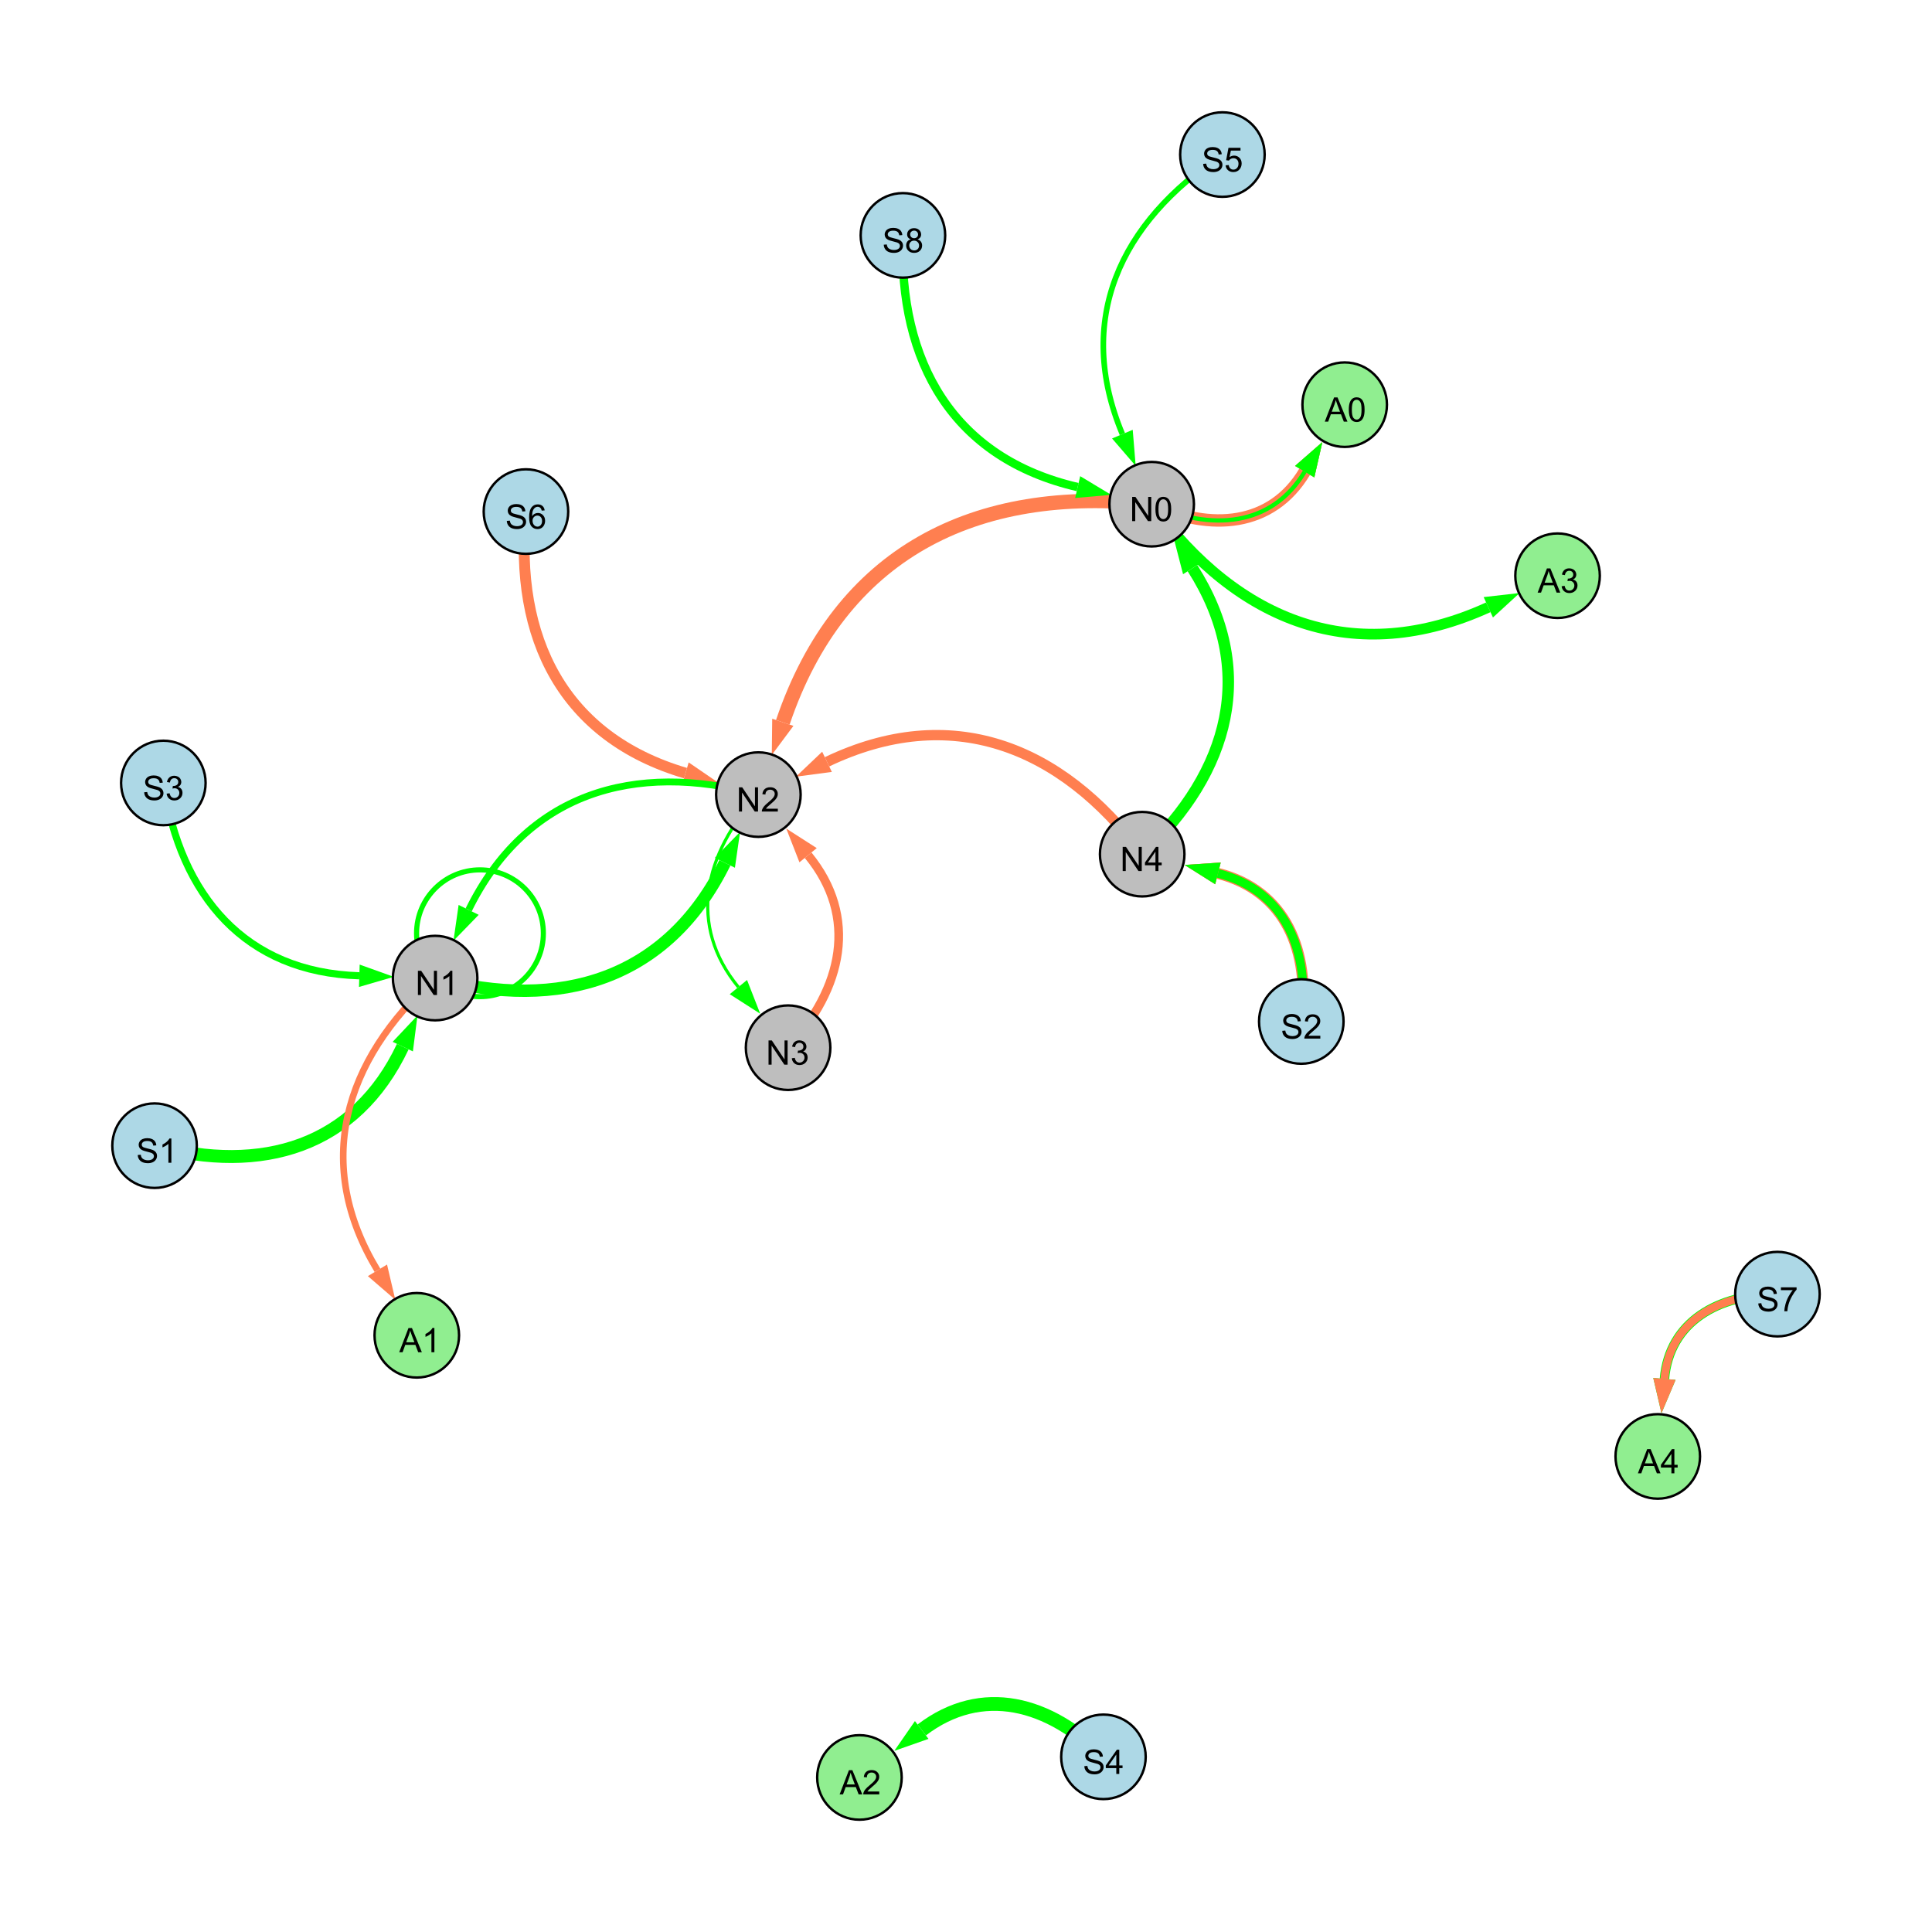<?xml version="1.0" encoding="UTF-8"?>
<svg xmlns="http://www.w3.org/2000/svg" xmlns:xlink="http://www.w3.org/1999/xlink" width="800" height="800" viewBox="0 0 800 800">
<defs>
<g>
<g id="glyph-0-0">
<path d="M 1.066 0 L 1.066 -10.023 L 2.426 -10.023 L 7.691 -2.152 L 7.691 -10.023 L 8.961 -10.023 L 8.961 0 L 7.602 0 L 2.336 -7.875 L 2.336 0 Z M 1.066 0 "/>
</g>
<g id="glyph-0-1">
<path d="M 0.582 -4.941 C 0.582 -6.129 0.703 -7.082 0.945 -7.805 C 1.191 -8.527 1.555 -9.082 2.035 -9.477 C 2.516 -9.867 3.121 -10.062 3.848 -10.062 C 4.387 -10.062 4.859 -9.953 5.266 -9.738 C 5.668 -9.52 6.004 -9.211 6.27 -8.801 C 6.531 -8.395 6.738 -7.898 6.891 -7.312 C 7.039 -6.727 7.117 -5.938 7.117 -4.941 C 7.117 -3.766 6.996 -2.816 6.754 -2.094 C 6.512 -1.371 6.152 -0.816 5.672 -0.422 C 5.191 -0.027 4.582 0.172 3.848 0.172 C 2.883 0.172 2.125 -0.176 1.57 -0.867 C 0.91 -1.703 0.582 -3.059 0.582 -4.941 M 1.844 -4.941 C 1.844 -3.297 2.039 -2.203 2.422 -1.656 C 2.809 -1.113 3.285 -0.84 3.848 -0.84 C 4.414 -0.84 4.891 -1.113 5.273 -1.66 C 5.66 -2.207 5.852 -3.301 5.852 -4.941 C 5.852 -6.594 5.66 -7.688 5.273 -8.23 C 4.891 -8.773 4.41 -9.043 3.836 -9.043 C 3.27 -9.043 2.82 -8.805 2.48 -8.328 C 2.059 -7.715 1.844 -6.586 1.844 -4.941 Z M 1.844 -4.941 "/>
</g>
<g id="glyph-0-2">
<path d="M 7.047 -1.184 L 7.047 0 L 0.422 0 C 0.414 -0.297 0.461 -0.582 0.566 -0.855 C 0.734 -1.305 1.008 -1.75 1.379 -2.188 C 1.75 -2.625 2.285 -3.133 2.988 -3.703 C 4.078 -4.598 4.812 -5.305 5.195 -5.828 C 5.578 -6.348 5.77 -6.844 5.77 -7.309 C 5.77 -7.797 5.594 -8.207 5.246 -8.543 C 4.898 -8.875 4.445 -9.043 3.883 -9.043 C 3.289 -9.043 2.816 -8.867 2.461 -8.512 C 2.105 -8.156 1.926 -7.664 1.922 -7.035 L 0.656 -7.164 C 0.742 -8.109 1.07 -8.828 1.633 -9.32 C 2.199 -9.816 2.957 -10.062 3.91 -10.062 C 4.871 -10.062 5.633 -9.797 6.195 -9.262 C 6.754 -8.73 7.035 -8.07 7.035 -7.281 C 7.035 -6.879 6.953 -6.484 6.789 -6.098 C 6.625 -5.711 6.352 -5.301 5.973 -4.875 C 5.59 -4.445 4.957 -3.859 4.074 -3.109 C 3.336 -2.492 2.863 -2.07 2.652 -1.848 C 2.441 -1.629 2.27 -1.406 2.133 -1.184 Z M 7.047 -1.184 "/>
</g>
<g id="glyph-0-3">
<path d="M 0.629 -3.219 L 1.879 -3.328 C 1.938 -2.828 2.078 -2.418 2.293 -2.094 C 2.512 -1.773 2.848 -1.516 3.301 -1.316 C 3.758 -1.117 4.27 -1.02 4.84 -1.02 C 5.344 -1.02 5.793 -1.094 6.18 -1.242 C 6.566 -1.395 6.855 -1.602 7.043 -1.863 C 7.234 -2.125 7.328 -2.41 7.328 -2.719 C 7.328 -3.035 7.238 -3.309 7.055 -3.543 C 6.871 -3.777 6.57 -3.977 6.152 -4.137 C 5.883 -4.242 5.289 -4.402 4.367 -4.625 C 3.449 -4.844 2.805 -5.055 2.434 -5.25 C 1.953 -5.5 1.598 -5.812 1.363 -6.184 C 1.129 -6.555 1.012 -6.969 1.012 -7.43 C 1.012 -7.938 1.156 -8.41 1.441 -8.848 C 1.73 -9.289 2.148 -9.621 2.699 -9.852 C 3.25 -10.078 3.863 -10.191 4.539 -10.191 C 5.281 -10.191 5.938 -10.074 6.504 -9.832 C 7.07 -9.594 7.508 -9.242 7.812 -8.777 C 8.117 -8.312 8.281 -7.785 8.305 -7.199 L 7.035 -7.102 C 6.965 -7.734 6.734 -8.215 6.34 -8.539 C 5.945 -8.863 5.363 -9.023 4.594 -9.023 C 3.793 -9.023 3.207 -8.875 2.84 -8.582 C 2.473 -8.289 2.289 -7.934 2.289 -7.52 C 2.289 -7.16 2.422 -6.863 2.68 -6.633 C 2.934 -6.398 3.602 -6.16 4.68 -5.918 C 5.758 -5.672 6.496 -5.461 6.898 -5.277 C 7.48 -5.008 7.91 -4.668 8.188 -4.254 C 8.469 -3.844 8.605 -3.367 8.605 -2.828 C 8.605 -2.297 8.453 -1.793 8.148 -1.324 C 7.844 -0.852 7.406 -0.484 6.832 -0.223 C 6.262 0.039 5.617 0.172 4.902 0.172 C 3.996 0.172 3.234 0.039 2.621 -0.227 C 2.008 -0.488 1.527 -0.887 1.18 -1.418 C 0.832 -1.949 0.648 -2.551 0.629 -3.219 Z M 0.629 -3.219 "/>
</g>
<g id="glyph-0-4">
<path d="M 6.965 -7.566 L 5.742 -7.473 C 5.633 -7.953 5.477 -8.305 5.277 -8.523 C 4.945 -8.875 4.535 -9.051 4.047 -9.051 C 3.656 -9.051 3.312 -8.941 3.016 -8.723 C 2.629 -8.441 2.32 -8.027 2.098 -7.484 C 1.875 -6.941 1.758 -6.172 1.75 -5.168 C 2.047 -5.617 2.41 -5.953 2.836 -6.172 C 3.266 -6.391 3.715 -6.5 4.184 -6.5 C 5.004 -6.5 5.703 -6.199 6.277 -5.594 C 6.855 -4.992 7.145 -4.211 7.145 -3.254 C 7.145 -2.625 7.008 -2.039 6.738 -1.5 C 6.465 -0.961 6.094 -0.547 5.617 -0.258 C 5.145 0.027 4.609 0.172 4.008 0.172 C 2.98 0.172 2.145 -0.207 1.496 -0.961 C 0.852 -1.715 0.527 -2.957 0.527 -4.688 C 0.527 -6.625 0.883 -8.035 1.602 -8.914 C 2.223 -9.68 3.066 -10.062 4.121 -10.062 C 4.91 -10.062 5.555 -9.84 6.059 -9.398 C 6.562 -8.957 6.867 -8.348 6.965 -7.566 M 1.941 -3.246 C 1.941 -2.824 2.031 -2.418 2.211 -2.031 C 2.391 -1.645 2.645 -1.348 2.969 -1.145 C 3.289 -0.941 3.629 -0.84 3.984 -0.84 C 4.504 -0.84 4.953 -1.051 5.324 -1.469 C 5.699 -1.891 5.887 -2.457 5.887 -3.18 C 5.887 -3.871 5.699 -4.418 5.332 -4.816 C 4.961 -5.215 4.5 -5.414 3.938 -5.414 C 3.383 -5.414 2.91 -5.215 2.523 -4.816 C 2.137 -4.418 1.941 -3.895 1.941 -3.246 Z M 1.941 -3.246 "/>
</g>
<g id="glyph-0-5">
<path d="M 5.215 0 L 3.984 0 L 3.984 -7.84 C 3.688 -7.559 3.301 -7.277 2.82 -6.992 C 2.34 -6.711 1.906 -6.5 1.523 -6.359 L 1.523 -7.547 C 2.211 -7.871 2.812 -8.262 3.328 -8.723 C 3.844 -9.184 4.207 -9.629 4.422 -10.062 L 5.215 -10.062 Z M 5.215 0 "/>
</g>
<g id="glyph-0-6">
<path d="M 4.523 0 L 4.523 -2.398 L 0.18 -2.398 L 0.18 -3.527 L 4.75 -10.023 L 5.758 -10.023 L 5.758 -3.527 L 7.109 -3.527 L 7.109 -2.398 L 5.758 -2.398 L 5.758 0 L 4.523 0 M 4.523 -3.527 L 4.523 -8.047 L 1.387 -3.527 Z M 4.523 -3.527 "/>
</g>
<g id="glyph-0-7">
<path d="M 2.477 -5.434 C 1.965 -5.621 1.586 -5.887 1.34 -6.234 C 1.094 -6.582 0.969 -6.996 0.969 -7.477 C 0.969 -8.207 1.234 -8.82 1.758 -9.316 C 2.281 -9.812 2.977 -10.062 3.848 -10.062 C 4.723 -10.062 5.43 -9.809 5.961 -9.301 C 6.492 -8.793 6.762 -8.172 6.762 -7.445 C 6.762 -6.98 6.641 -6.574 6.395 -6.23 C 6.152 -5.887 5.781 -5.621 5.285 -5.434 C 5.898 -5.234 6.367 -4.91 6.688 -4.465 C 7.012 -4.016 7.172 -3.484 7.172 -2.863 C 7.172 -2.008 6.867 -1.289 6.262 -0.703 C 5.656 -0.121 4.859 0.172 3.867 0.172 C 2.879 0.172 2.082 -0.121 1.477 -0.707 C 0.871 -1.293 0.566 -2.023 0.566 -2.898 C 0.566 -3.551 0.734 -4.098 1.062 -4.535 C 1.395 -4.977 1.863 -5.273 2.477 -5.434 M 2.227 -7.52 C 2.227 -7.047 2.383 -6.656 2.688 -6.359 C 2.992 -6.055 3.387 -5.906 3.875 -5.906 C 4.352 -5.906 4.738 -6.055 5.043 -6.355 C 5.344 -6.652 5.496 -7.02 5.496 -7.453 C 5.496 -7.902 5.34 -8.281 5.027 -8.59 C 4.715 -8.898 4.328 -9.051 3.863 -9.051 C 3.395 -9.051 3.004 -8.898 2.695 -8.602 C 2.383 -8.297 2.227 -7.938 2.227 -7.52 M 1.832 -2.891 C 1.832 -2.539 1.914 -2.203 2.082 -1.875 C 2.246 -1.547 2.496 -1.289 2.824 -1.109 C 3.152 -0.93 3.504 -0.84 3.883 -0.84 C 4.469 -0.84 4.957 -1.031 5.34 -1.406 C 5.723 -1.785 5.914 -2.266 5.914 -2.852 C 5.914 -3.441 5.715 -3.934 5.32 -4.32 C 4.926 -4.707 4.434 -4.902 3.844 -4.902 C 3.262 -4.902 2.785 -4.711 2.402 -4.328 C 2.023 -3.945 1.832 -3.465 1.832 -2.891 Z M 1.832 -2.891 "/>
</g>
<g id="glyph-0-8">
<path d="M 0.586 -2.645 L 1.82 -2.809 C 1.961 -2.113 2.199 -1.609 2.539 -1.301 C 2.879 -0.996 3.293 -0.84 3.781 -0.84 C 4.359 -0.84 4.848 -1.043 5.246 -1.441 C 5.645 -1.844 5.844 -2.34 5.844 -2.934 C 5.844 -3.496 5.66 -3.965 5.289 -4.332 C 4.922 -4.699 4.453 -4.883 3.883 -4.883 C 3.648 -4.883 3.359 -4.836 3.016 -4.742 L 3.152 -5.824 C 3.234 -5.816 3.301 -5.812 3.352 -5.812 C 3.875 -5.812 4.344 -5.945 4.766 -6.219 C 5.184 -6.492 5.395 -6.914 5.395 -7.484 C 5.395 -7.938 5.242 -8.309 4.938 -8.605 C 4.629 -8.902 4.234 -9.051 3.754 -9.051 C 3.273 -9.051 2.875 -8.898 2.555 -8.602 C 2.238 -8.297 2.031 -7.848 1.941 -7.246 L 0.711 -7.465 C 0.859 -8.289 1.203 -8.93 1.734 -9.383 C 2.27 -9.836 2.934 -10.062 3.727 -10.062 C 4.273 -10.062 4.777 -9.945 5.234 -9.711 C 5.695 -9.477 6.047 -9.156 6.293 -8.75 C 6.535 -8.344 6.656 -7.914 6.656 -7.457 C 6.656 -7.023 6.543 -6.629 6.309 -6.273 C 6.078 -5.918 5.734 -5.637 5.277 -5.43 C 5.871 -5.289 6.328 -5.008 6.656 -4.578 C 6.984 -4.145 7.148 -3.605 7.148 -2.961 C 7.148 -2.086 6.832 -1.344 6.195 -0.734 C 5.555 -0.125 4.75 0.18 3.773 0.18 C 2.895 0.18 2.164 -0.086 1.582 -0.609 C 1 -1.133 0.672 -1.812 0.586 -2.645 Z M 0.586 -2.645 "/>
</g>
<g id="glyph-0-9">
<path d="M 0.582 -2.625 L 1.875 -2.734 C 1.969 -2.105 2.191 -1.633 2.539 -1.316 C 2.887 -1 3.309 -0.84 3.801 -0.84 C 4.395 -0.84 4.895 -1.062 5.305 -1.512 C 5.715 -1.957 5.922 -2.551 5.922 -3.289 C 5.922 -3.988 5.723 -4.543 5.328 -4.949 C 4.934 -5.355 4.418 -5.559 3.781 -5.559 C 3.383 -5.559 3.027 -5.469 2.707 -5.289 C 2.387 -5.109 2.137 -4.875 1.953 -4.586 L 0.801 -4.738 L 1.77 -9.883 L 6.754 -9.883 L 6.754 -8.711 L 2.754 -8.711 L 2.215 -6.016 C 2.816 -6.434 3.449 -6.645 4.109 -6.645 C 4.984 -6.645 5.723 -6.34 6.324 -5.734 C 6.926 -5.129 7.227 -4.352 7.227 -3.398 C 7.227 -2.492 6.961 -1.707 6.434 -1.047 C 5.789 -0.234 4.914 0.172 3.801 0.172 C 2.891 0.172 2.145 -0.086 1.57 -0.594 C 0.992 -1.105 0.664 -1.781 0.582 -2.625 Z M 0.582 -2.625 "/>
</g>
<g id="glyph-0-10">
<path d="M 0.664 -8.711 L 0.664 -9.891 L 7.148 -9.891 L 7.148 -8.934 C 6.512 -8.254 5.879 -7.352 5.254 -6.227 C 4.625 -5.102 4.141 -3.945 3.801 -2.754 C 3.555 -1.918 3.398 -0.996 3.328 0 L 2.062 0 C 2.078 -0.789 2.234 -1.742 2.531 -2.859 C 2.824 -3.973 3.25 -5.051 3.805 -6.086 C 4.359 -7.125 4.945 -8 5.57 -8.711 Z M 0.664 -8.711 "/>
</g>
<g id="glyph-0-11">
<path d="M -0.02 0 L 3.828 -10.023 L 5.258 -10.023 L 9.359 0 L 7.848 0 L 6.68 -3.035 L 2.488 -3.035 L 1.387 0 L -0.02 0 M 2.871 -4.117 L 6.27 -4.117 L 5.223 -6.891 C 4.902 -7.734 4.668 -8.426 4.512 -8.969 C 4.383 -8.328 4.203 -7.688 3.973 -7.055 Z M 2.871 -4.117 "/>
</g>
</g>
</defs>
<rect x="-80" y="-80" width="960" height="960" fill="rgb(100%, 100%, 100%)" fill-opacity="1"/>
<path fill="none" stroke-width="5.951" stroke-linecap="butt" stroke-linejoin="miter" stroke="rgb(100%, 49.804%, 31.373%)" stroke-opacity="1" stroke-miterlimit="10" d="M 476.887 208.773 C 403.395 200.695 347.762 229.203 324.148 299.09 "/>
<path fill-rule="nonzero" fill="rgb(100%, 49.804%, 31.373%)" fill-opacity="1" d="M 319.582 312.605 L 319.758 297.605 L 328.539 300.574 L 319.582 312.605 "/>
<path fill="none" stroke-width="4.502" stroke-linecap="butt" stroke-linejoin="miter" stroke="rgb(100%, 49.804%, 31.373%)" stroke-opacity="1" stroke-miterlimit="10" d="M 217.789 211.828 C 212.73 264.449 233.363 305.281 283.855 320.145 "/>
<path fill-rule="nonzero" fill="rgb(100%, 49.804%, 31.373%)" fill-opacity="1" d="M 297.539 324.172 L 282.547 324.59 L 285.164 315.699 L 297.539 324.172 "/>
<path fill="none" stroke-width="5.131" stroke-linecap="butt" stroke-linejoin="miter" stroke="rgb(0%, 100%, 0%)" stroke-opacity="1" stroke-miterlimit="10" d="M 180.18 405 C 232.105 419.082 276.516 405.344 300.152 357.266 "/>
<path fill-rule="nonzero" fill="rgb(0%, 100%, 0%)" fill-opacity="1" d="M 306.445 344.465 L 304.312 359.312 L 295.992 355.223 L 306.445 344.465 "/>
<path fill="none" stroke-width="4.555" stroke-linecap="butt" stroke-linejoin="miter" stroke="rgb(100%, 49.804%, 31.373%)" stroke-opacity="1" stroke-miterlimit="10" d="M 538.84 422.98 C 542.668 393.91 532.355 368.766 504.328 361.656 "/>
<path fill-rule="nonzero" fill="rgb(100%, 49.804%, 31.373%)" fill-opacity="1" d="M 490.5 358.148 L 505.465 357.164 L 503.188 366.148 L 490.5 358.148 "/>
<path fill="none" stroke-width="3.471" stroke-linecap="butt" stroke-linejoin="miter" stroke="rgb(0%, 100%, 0%)" stroke-opacity="1" stroke-miterlimit="10" d="M 373.883 97.461 C 371.945 150.293 394.953 189.832 446.238 201.688 "/>
<path fill-rule="nonzero" fill="rgb(0%, 100%, 0%)" fill-opacity="1" d="M 460.137 204.902 L 445.195 206.203 L 447.281 197.172 L 460.137 204.902 "/>
<path fill="none" stroke-width="2.827" stroke-linecap="butt" stroke-linejoin="miter" stroke="rgb(0%, 100%, 0%)" stroke-opacity="1" stroke-miterlimit="10" d="M 314.031 329.027 C 262.109 314.945 217.695 328.684 194.062 376.762 "/>
<path fill-rule="nonzero" fill="rgb(0%, 100%, 0%)" fill-opacity="1" d="M 187.77 389.566 L 189.902 374.719 L 198.223 378.809 L 187.77 389.566 "/>
<path fill="none" stroke-width="4.271" stroke-linecap="butt" stroke-linejoin="miter" stroke="rgb(100%, 49.804%, 31.373%)" stroke-opacity="1" stroke-miterlimit="10" d="M 472.957 353.699 C 439.016 308.324 393.383 291.117 342.445 315.453 "/>
<path fill-rule="nonzero" fill="rgb(100%, 49.804%, 31.373%)" fill-opacity="1" d="M 329.574 321.602 L 340.449 311.27 L 344.445 319.637 L 329.574 321.602 "/>
<path fill="none" stroke-width="1.298" stroke-linecap="butt" stroke-linejoin="miter" stroke="rgb(0%, 100%, 0%)" stroke-opacity="1" stroke-miterlimit="10" d="M 314.031 329.027 C 291.344 353.527 284.801 383.195 305.75 408.734 "/>
<path fill-rule="nonzero" fill="rgb(0%, 100%, 0%)" fill-opacity="1" d="M 314.797 419.766 L 302.164 411.672 L 309.332 405.793 L 314.797 419.766 "/>
<path fill="none" stroke-width="2.323" stroke-linecap="butt" stroke-linejoin="miter" stroke="rgb(0%, 100%, 0%)" stroke-opacity="1" stroke-miterlimit="10" d="M 506.172 64 C 463.426 92.234 445.082 132.723 464.758 179.766 "/>
<path fill-rule="nonzero" fill="rgb(0%, 100%, 0%)" fill-opacity="1" d="M 470.262 192.926 L 460.48 181.555 L 469.035 177.977 L 470.262 192.926 "/>
<path fill="none" stroke-width="3.592" stroke-linecap="butt" stroke-linejoin="miter" stroke="rgb(100%, 49.804%, 31.373%)" stroke-opacity="1" stroke-miterlimit="10" d="M 326.332 433.828 C 349.02 409.328 355.562 379.66 334.617 354.121 "/>
<path fill-rule="nonzero" fill="rgb(100%, 49.804%, 31.373%)" fill-opacity="1" d="M 325.57 343.09 L 338.199 351.184 L 331.031 357.062 L 325.57 343.09 "/>
<path fill="none" stroke-width="4.749" stroke-linecap="butt" stroke-linejoin="miter" stroke="rgb(0%, 100%, 0%)" stroke-opacity="1" stroke-miterlimit="10" d="M 472.957 353.699 C 509.504 319.434 520.594 277.316 493.789 235.277 "/>
<path fill-rule="nonzero" fill="rgb(0%, 100%, 0%)" fill-opacity="1" d="M 486.117 223.25 L 497.695 232.785 L 489.879 237.77 L 486.117 223.25 "/>
<path fill="none" stroke-width="3.511" stroke-linecap="butt" stroke-linejoin="miter" stroke="rgb(100%, 49.804%, 31.373%)" stroke-opacity="1" stroke-miterlimit="10" d="M 538.84 422.98 C 542.668 393.91 532.355 368.766 504.328 361.656 "/>
<path fill-rule="nonzero" fill="rgb(100%, 49.804%, 31.373%)" fill-opacity="1" d="M 490.5 358.148 L 505.465 357.164 L 503.188 366.148 L 490.5 358.148 "/>
<path fill="none" stroke-width="2.117" stroke-linecap="butt" stroke-linejoin="miter" stroke="rgb(0%, 100%, 0%)" stroke-opacity="1" stroke-miterlimit="10" d="M 224.992 386.441 C 224.992 400.938 213.238 412.691 198.742 412.691 C 184.246 412.691 172.492 400.938 172.492 386.441 C 172.492 371.941 184.246 360.191 198.742 360.191 C 213.238 360.191 224.992 371.941 224.992 386.441 "/>
<path fill="none" stroke-width="3.58" stroke-linecap="butt" stroke-linejoin="miter" stroke="rgb(0%, 100%, 0%)" stroke-opacity="1" stroke-miterlimit="10" d="M 538.84 422.98 C 542.668 393.91 532.355 368.766 504.328 361.656 "/>
<path fill-rule="nonzero" fill="rgb(0%, 100%, 0%)" fill-opacity="1" d="M 490.5 358.148 L 505.465 357.164 L 503.188 366.148 L 490.5 358.148 "/>
<path fill="none" stroke-width="2.962" stroke-linecap="butt" stroke-linejoin="miter" stroke="rgb(0%, 100%, 0%)" stroke-opacity="1" stroke-miterlimit="10" d="M 67.637 324.203 C 74.723 371.105 101.629 402.625 148.789 404.051 "/>
<path fill-rule="nonzero" fill="rgb(0%, 100%, 0%)" fill-opacity="1" d="M 163.051 404.484 L 148.648 408.684 L 148.93 399.418 L 163.051 404.484 "/>
<path fill="none" stroke-width="5.353" stroke-linecap="butt" stroke-linejoin="miter" stroke="rgb(0%, 100%, 0%)" stroke-opacity="1" stroke-miterlimit="10" d="M 64 474.402 C 108.512 486.422 147.199 474.844 166.777 433.387 "/>
<path fill-rule="nonzero" fill="rgb(0%, 100%, 0%)" fill-opacity="1" d="M 172.867 420.484 L 170.969 435.363 L 162.586 431.406 L 172.867 420.484 "/>
<path fill="none" stroke-width="3.897" stroke-linecap="butt" stroke-linejoin="miter" stroke="rgb(0%, 100%, 0%)" stroke-opacity="1" stroke-miterlimit="10" d="M 736 535.871 C 711.625 535.871 691.254 547.164 689.207 570.977 "/>
<path fill-rule="nonzero" fill="rgb(0%, 100%, 0%)" fill-opacity="1" d="M 687.984 585.188 L 684.586 570.578 L 693.824 571.371 L 687.984 585.188 "/>
<path fill="none" stroke-width="2.739" stroke-linecap="butt" stroke-linejoin="miter" stroke="rgb(100%, 49.804%, 31.373%)" stroke-opacity="1" stroke-miterlimit="10" d="M 180.18 405 C 141.965 439.367 129.797 482.254 156.297 526.016 "/>
<path fill-rule="nonzero" fill="rgb(100%, 49.804%, 31.373%)" fill-opacity="1" d="M 163.688 538.219 L 152.332 528.418 L 160.262 523.617 L 163.688 538.219 "/>
<path fill="none" stroke-width="5.705" stroke-linecap="butt" stroke-linejoin="miter" stroke="rgb(0%, 100%, 0%)" stroke-opacity="1" stroke-miterlimit="10" d="M 456.91 727.469 C 434.609 704.949 406.57 697.367 381.664 716.348 "/>
<path fill-rule="nonzero" fill="rgb(0%, 100%, 0%)" fill-opacity="1" d="M 370.316 724.996 L 378.855 712.66 L 384.473 720.035 L 370.316 724.996 "/>
<path fill="none" stroke-width="4.41" stroke-linecap="butt" stroke-linejoin="miter" stroke="rgb(0%, 100%, 0%)" stroke-opacity="1" stroke-miterlimit="10" d="M 476.887 208.773 C 512.68 257.852 561.195 276.586 616.277 251.465 "/>
<path fill-rule="nonzero" fill="rgb(0%, 100%, 0%)" fill-opacity="1" d="M 629.254 245.547 L 618.199 255.684 L 614.352 247.246 L 629.254 245.547 "/>
<path fill="none" stroke-width="2.093" stroke-linecap="butt" stroke-linejoin="miter" stroke="rgb(0%, 100%, 0%)" stroke-opacity="1" stroke-miterlimit="10" d="M 476.887 208.773 C 501.379 220.125 526.641 218.105 540.25 195.305 "/>
<path fill-rule="nonzero" fill="rgb(0%, 100%, 0%)" fill-opacity="1" d="M 547.562 183.055 L 544.23 197.68 L 536.27 192.926 L 547.562 183.055 "/>
<path fill="none" stroke-width="3.317" stroke-linecap="butt" stroke-linejoin="miter" stroke="rgb(100%, 49.804%, 31.373%)" stroke-opacity="1" stroke-miterlimit="10" d="M 736 535.871 C 711.625 535.871 691.254 547.164 689.207 570.977 "/>
<path fill-rule="nonzero" fill="rgb(100%, 49.804%, 31.373%)" fill-opacity="1" d="M 687.984 585.188 L 684.586 570.578 L 693.824 571.371 L 687.984 585.188 "/>
<path fill="none" stroke-width="5.134" stroke-linecap="butt" stroke-linejoin="miter" stroke="rgb(100%, 49.804%, 31.373%)" stroke-opacity="1" stroke-miterlimit="10" d="M 476.887 208.773 C 501.379 220.125 526.641 218.105 540.25 195.305 "/>
<path fill-rule="nonzero" fill="rgb(100%, 49.804%, 31.373%)" fill-opacity="1" d="M 547.562 183.055 L 544.23 197.68 L 536.27 192.926 L 547.562 183.055 "/>
<path fill="none" stroke-width="1.749" stroke-linecap="butt" stroke-linejoin="miter" stroke="rgb(0%, 100%, 0%)" stroke-opacity="1" stroke-miterlimit="10" d="M 476.887 208.773 C 501.379 220.125 526.641 218.105 540.25 195.305 "/>
<path fill-rule="nonzero" fill="rgb(0%, 100%, 0%)" fill-opacity="1" d="M 547.562 183.055 L 544.23 197.68 L 536.27 192.926 L 547.562 183.055 "/>
<path fill-rule="nonzero" fill="rgb(74.51%, 74.51%, 74.51%)" fill-opacity="1" stroke-width="1" stroke-linecap="butt" stroke-linejoin="miter" stroke="rgb(0%, 0%, 0%)" stroke-opacity="1" stroke-miterlimit="10" d="M 494.387 208.773 C 494.387 218.438 486.555 226.273 476.887 226.273 C 467.223 226.273 459.387 218.438 459.387 208.773 C 459.387 199.109 467.223 191.273 476.887 191.273 C 486.555 191.273 494.387 199.109 494.387 208.773 "/>
<path fill-rule="nonzero" fill="rgb(74.51%, 74.51%, 74.51%)" fill-opacity="1" stroke-width="1" stroke-linecap="butt" stroke-linejoin="miter" stroke="rgb(0%, 0%, 0%)" stroke-opacity="1" stroke-miterlimit="10" d="M 331.531 329.027 C 331.531 338.691 323.699 346.527 314.031 346.527 C 304.367 346.527 296.531 338.691 296.531 329.027 C 296.531 319.363 304.367 311.527 314.031 311.527 C 323.699 311.527 331.531 319.363 331.531 329.027 "/>
<path fill-rule="nonzero" fill="rgb(67.843%, 84.706%, 90.196%)" fill-opacity="1" stroke-width="1" stroke-linecap="butt" stroke-linejoin="miter" stroke="rgb(0%, 0%, 0%)" stroke-opacity="1" stroke-miterlimit="10" d="M 235.289 211.828 C 235.289 221.496 227.453 229.328 217.789 229.328 C 208.121 229.328 200.289 221.496 200.289 211.828 C 200.289 202.164 208.121 194.328 217.789 194.328 C 227.453 194.328 235.289 202.164 235.289 211.828 "/>
<path fill-rule="nonzero" fill="rgb(74.51%, 74.51%, 74.51%)" fill-opacity="1" stroke-width="1" stroke-linecap="butt" stroke-linejoin="miter" stroke="rgb(0%, 0%, 0%)" stroke-opacity="1" stroke-miterlimit="10" d="M 197.68 405 C 197.68 414.668 189.848 422.5 180.18 422.5 C 170.516 422.5 162.68 414.668 162.68 405 C 162.68 395.336 170.516 387.5 180.18 387.5 C 189.848 387.5 197.68 395.336 197.68 405 "/>
<path fill-rule="nonzero" fill="rgb(67.843%, 84.706%, 90.196%)" fill-opacity="1" stroke-width="1" stroke-linecap="butt" stroke-linejoin="miter" stroke="rgb(0%, 0%, 0%)" stroke-opacity="1" stroke-miterlimit="10" d="M 556.34 422.98 C 556.34 432.645 548.508 440.48 538.84 440.48 C 529.176 440.48 521.34 432.645 521.34 422.98 C 521.34 413.312 529.176 405.48 538.84 405.48 C 548.508 405.48 556.34 413.312 556.34 422.98 "/>
<path fill-rule="nonzero" fill="rgb(74.51%, 74.51%, 74.51%)" fill-opacity="1" stroke-width="1" stroke-linecap="butt" stroke-linejoin="miter" stroke="rgb(0%, 0%, 0%)" stroke-opacity="1" stroke-miterlimit="10" d="M 490.457 353.699 C 490.457 363.363 482.621 371.199 472.957 371.199 C 463.293 371.199 455.457 363.363 455.457 353.699 C 455.457 344.035 463.293 336.199 472.957 336.199 C 482.621 336.199 490.457 344.035 490.457 353.699 "/>
<path fill-rule="nonzero" fill="rgb(67.843%, 84.706%, 90.196%)" fill-opacity="1" stroke-width="1" stroke-linecap="butt" stroke-linejoin="miter" stroke="rgb(0%, 0%, 0%)" stroke-opacity="1" stroke-miterlimit="10" d="M 391.383 97.461 C 391.383 107.125 383.547 114.961 373.883 114.961 C 364.219 114.961 356.383 107.125 356.383 97.461 C 356.383 87.797 364.219 79.961 373.883 79.961 C 383.547 79.961 391.383 87.797 391.383 97.461 "/>
<path fill-rule="nonzero" fill="rgb(74.51%, 74.51%, 74.51%)" fill-opacity="1" stroke-width="1" stroke-linecap="butt" stroke-linejoin="miter" stroke="rgb(0%, 0%, 0%)" stroke-opacity="1" stroke-miterlimit="10" d="M 343.832 433.828 C 343.832 443.492 335.996 451.328 326.332 451.328 C 316.668 451.328 308.832 443.492 308.832 433.828 C 308.832 424.164 316.668 416.328 326.332 416.328 C 335.996 416.328 343.832 424.164 343.832 433.828 "/>
<path fill-rule="nonzero" fill="rgb(67.843%, 84.706%, 90.196%)" fill-opacity="1" stroke-width="1" stroke-linecap="butt" stroke-linejoin="miter" stroke="rgb(0%, 0%, 0%)" stroke-opacity="1" stroke-miterlimit="10" d="M 523.672 64 C 523.672 73.664 515.84 81.5 506.172 81.5 C 496.508 81.5 488.672 73.664 488.672 64 C 488.672 54.336 496.508 46.5 506.172 46.5 C 515.84 46.5 523.672 54.336 523.672 64 "/>
<path fill-rule="nonzero" fill="rgb(67.843%, 84.706%, 90.196%)" fill-opacity="1" stroke-width="1" stroke-linecap="butt" stroke-linejoin="miter" stroke="rgb(0%, 0%, 0%)" stroke-opacity="1" stroke-miterlimit="10" d="M 85.137 324.203 C 85.137 333.867 77.301 341.703 67.637 341.703 C 57.969 341.703 50.137 333.867 50.137 324.203 C 50.137 314.535 57.969 306.703 67.637 306.703 C 77.301 306.703 85.137 314.535 85.137 324.203 "/>
<path fill-rule="nonzero" fill="rgb(67.843%, 84.706%, 90.196%)" fill-opacity="1" stroke-width="1" stroke-linecap="butt" stroke-linejoin="miter" stroke="rgb(0%, 0%, 0%)" stroke-opacity="1" stroke-miterlimit="10" d="M 81.5 474.402 C 81.5 484.066 73.664 491.902 64 491.902 C 54.336 491.902 46.5 484.066 46.5 474.402 C 46.5 464.734 54.336 456.902 64 456.902 C 73.664 456.902 81.5 464.734 81.5 474.402 "/>
<path fill-rule="nonzero" fill="rgb(67.843%, 84.706%, 90.196%)" fill-opacity="1" stroke-width="1" stroke-linecap="butt" stroke-linejoin="miter" stroke="rgb(0%, 0%, 0%)" stroke-opacity="1" stroke-miterlimit="10" d="M 753.5 535.871 C 753.5 545.535 745.664 553.371 736 553.371 C 726.336 553.371 718.5 545.535 718.5 535.871 C 718.5 526.203 726.336 518.371 736 518.371 C 745.664 518.371 753.5 526.203 753.5 535.871 "/>
<path fill-rule="nonzero" fill="rgb(56.471%, 93.333%, 56.471%)" fill-opacity="1" stroke-width="1" stroke-linecap="butt" stroke-linejoin="miter" stroke="rgb(0%, 0%, 0%)" stroke-opacity="1" stroke-miterlimit="10" d="M 703.945 603.078 C 703.945 612.742 696.109 620.578 686.445 620.578 C 676.777 620.578 668.945 612.742 668.945 603.078 C 668.945 593.414 676.777 585.578 686.445 585.578 C 696.109 585.578 703.945 593.414 703.945 603.078 "/>
<path fill-rule="nonzero" fill="rgb(56.471%, 93.333%, 56.471%)" fill-opacity="1" stroke-width="1" stroke-linecap="butt" stroke-linejoin="miter" stroke="rgb(0%, 0%, 0%)" stroke-opacity="1" stroke-miterlimit="10" d="M 190.086 552.914 C 190.086 562.578 182.25 570.414 172.586 570.414 C 162.922 570.414 155.086 562.578 155.086 552.914 C 155.086 543.25 162.922 535.414 172.586 535.414 C 182.25 535.414 190.086 543.25 190.086 552.914 "/>
<path fill-rule="nonzero" fill="rgb(67.843%, 84.706%, 90.196%)" fill-opacity="1" stroke-width="1" stroke-linecap="butt" stroke-linejoin="miter" stroke="rgb(0%, 0%, 0%)" stroke-opacity="1" stroke-miterlimit="10" d="M 474.41 727.469 C 474.41 737.133 466.574 744.969 456.91 744.969 C 447.246 744.969 439.41 737.133 439.41 727.469 C 439.41 717.805 447.246 709.969 456.91 709.969 C 466.574 709.969 474.41 717.805 474.41 727.469 "/>
<path fill-rule="nonzero" fill="rgb(56.471%, 93.333%, 56.471%)" fill-opacity="1" stroke-width="1" stroke-linecap="butt" stroke-linejoin="miter" stroke="rgb(0%, 0%, 0%)" stroke-opacity="1" stroke-miterlimit="10" d="M 373.379 736 C 373.379 745.664 365.543 753.5 355.879 753.5 C 346.215 753.5 338.379 745.664 338.379 736 C 338.379 726.336 346.215 718.5 355.879 718.5 C 365.543 718.5 373.379 726.336 373.379 736 "/>
<path fill-rule="nonzero" fill="rgb(56.471%, 93.333%, 56.471%)" fill-opacity="1" stroke-width="1" stroke-linecap="butt" stroke-linejoin="miter" stroke="rgb(0%, 0%, 0%)" stroke-opacity="1" stroke-miterlimit="10" d="M 662.453 238.387 C 662.453 248.051 654.621 255.887 644.953 255.887 C 635.289 255.887 627.453 248.051 627.453 238.387 C 627.453 228.719 635.289 220.887 644.953 220.887 C 654.621 220.887 662.453 228.719 662.453 238.387 "/>
<path fill-rule="nonzero" fill="rgb(56.471%, 93.333%, 56.471%)" fill-opacity="1" stroke-width="1" stroke-linecap="butt" stroke-linejoin="miter" stroke="rgb(0%, 0%, 0%)" stroke-opacity="1" stroke-miterlimit="10" d="M 574.305 167.566 C 574.305 177.23 566.469 185.066 556.805 185.066 C 547.141 185.066 539.305 177.23 539.305 167.566 C 539.305 157.902 547.141 150.066 556.805 150.066 C 566.469 150.066 574.305 157.902 574.305 167.566 "/>
<g fill="rgb(0%, 0%, 0%)" fill-opacity="1">
<use xlink:href="#glyph-0-0" x="467.742" y="215.789"/>
<use xlink:href="#glyph-0-1" x="477.853" y="215.789"/>
</g>
<g fill="rgb(0%, 0%, 0%)" fill-opacity="1">
<use xlink:href="#glyph-0-0" x="304.922" y="336.043"/>
<use xlink:href="#glyph-0-2" x="315.032" y="336.043"/>
</g>
<g fill="rgb(0%, 0%, 0%)" fill-opacity="1">
<use xlink:href="#glyph-0-3" x="209.234" y="218.91"/>
<use xlink:href="#glyph-0-4" x="218.572" y="218.91"/>
</g>
<g fill="rgb(0%, 0%, 0%)" fill-opacity="1">
<use xlink:href="#glyph-0-0" x="171.984" y="412.016"/>
<use xlink:href="#glyph-0-5" x="182.095" y="412.016"/>
</g>
<g fill="rgb(0%, 0%, 0%)" fill-opacity="1">
<use xlink:href="#glyph-0-3" x="530.332" y="430.059"/>
<use xlink:href="#glyph-0-2" x="539.67" y="430.059"/>
</g>
<g fill="rgb(0%, 0%, 0%)" fill-opacity="1">
<use xlink:href="#glyph-0-0" x="463.812" y="360.691"/>
<use xlink:href="#glyph-0-6" x="473.923" y="360.691"/>
</g>
<g fill="rgb(0%, 0%, 0%)" fill-opacity="1">
<use xlink:href="#glyph-0-3" x="365.316" y="104.543"/>
<use xlink:href="#glyph-0-7" x="374.654" y="104.543"/>
</g>
<g fill="rgb(0%, 0%, 0%)" fill-opacity="1">
<use xlink:href="#glyph-0-0" x="317.168" y="440.844"/>
<use xlink:href="#glyph-0-8" x="327.278" y="440.844"/>
</g>
<g fill="rgb(0%, 0%, 0%)" fill-opacity="1">
<use xlink:href="#glyph-0-3" x="497.578" y="71.078"/>
<use xlink:href="#glyph-0-9" x="506.916" y="71.078"/>
</g>
<g fill="rgb(0%, 0%, 0%)" fill-opacity="1">
<use xlink:href="#glyph-0-3" x="59.078" y="331.281"/>
<use xlink:href="#glyph-0-8" x="68.416" y="331.281"/>
</g>
<g fill="rgb(0%, 0%, 0%)" fill-opacity="1">
<use xlink:href="#glyph-0-3" x="56.41" y="481.48"/>
<use xlink:href="#glyph-0-5" x="65.748" y="481.48"/>
</g>
<g fill="rgb(0%, 0%, 0%)" fill-opacity="1">
<use xlink:href="#glyph-0-3" x="727.441" y="542.949"/>
<use xlink:href="#glyph-0-10" x="736.779" y="542.949"/>
</g>
<g fill="rgb(0%, 0%, 0%)" fill-opacity="1">
<use xlink:href="#glyph-0-11" x="678.23" y="610.074"/>
<use xlink:href="#glyph-0-6" x="687.568" y="610.074"/>
</g>
<g fill="rgb(0%, 0%, 0%)" fill-opacity="1">
<use xlink:href="#glyph-0-11" x="165.32" y="559.93"/>
<use xlink:href="#glyph-0-5" x="174.658" y="559.93"/>
</g>
<g fill="rgb(0%, 0%, 0%)" fill-opacity="1">
<use xlink:href="#glyph-0-3" x="448.371" y="734.547"/>
<use xlink:href="#glyph-0-6" x="457.709" y="734.547"/>
</g>
<g fill="rgb(0%, 0%, 0%)" fill-opacity="1">
<use xlink:href="#glyph-0-11" x="347.695" y="743.016"/>
<use xlink:href="#glyph-0-2" x="357.033" y="743.016"/>
</g>
<g fill="rgb(0%, 0%, 0%)" fill-opacity="1">
<use xlink:href="#glyph-0-11" x="636.719" y="245.398"/>
<use xlink:href="#glyph-0-8" x="646.057" y="245.398"/>
</g>
<g fill="rgb(0%, 0%, 0%)" fill-opacity="1">
<use xlink:href="#glyph-0-11" x="548.59" y="174.582"/>
<use xlink:href="#glyph-0-1" x="557.928" y="174.582"/>
</g>
</svg>
